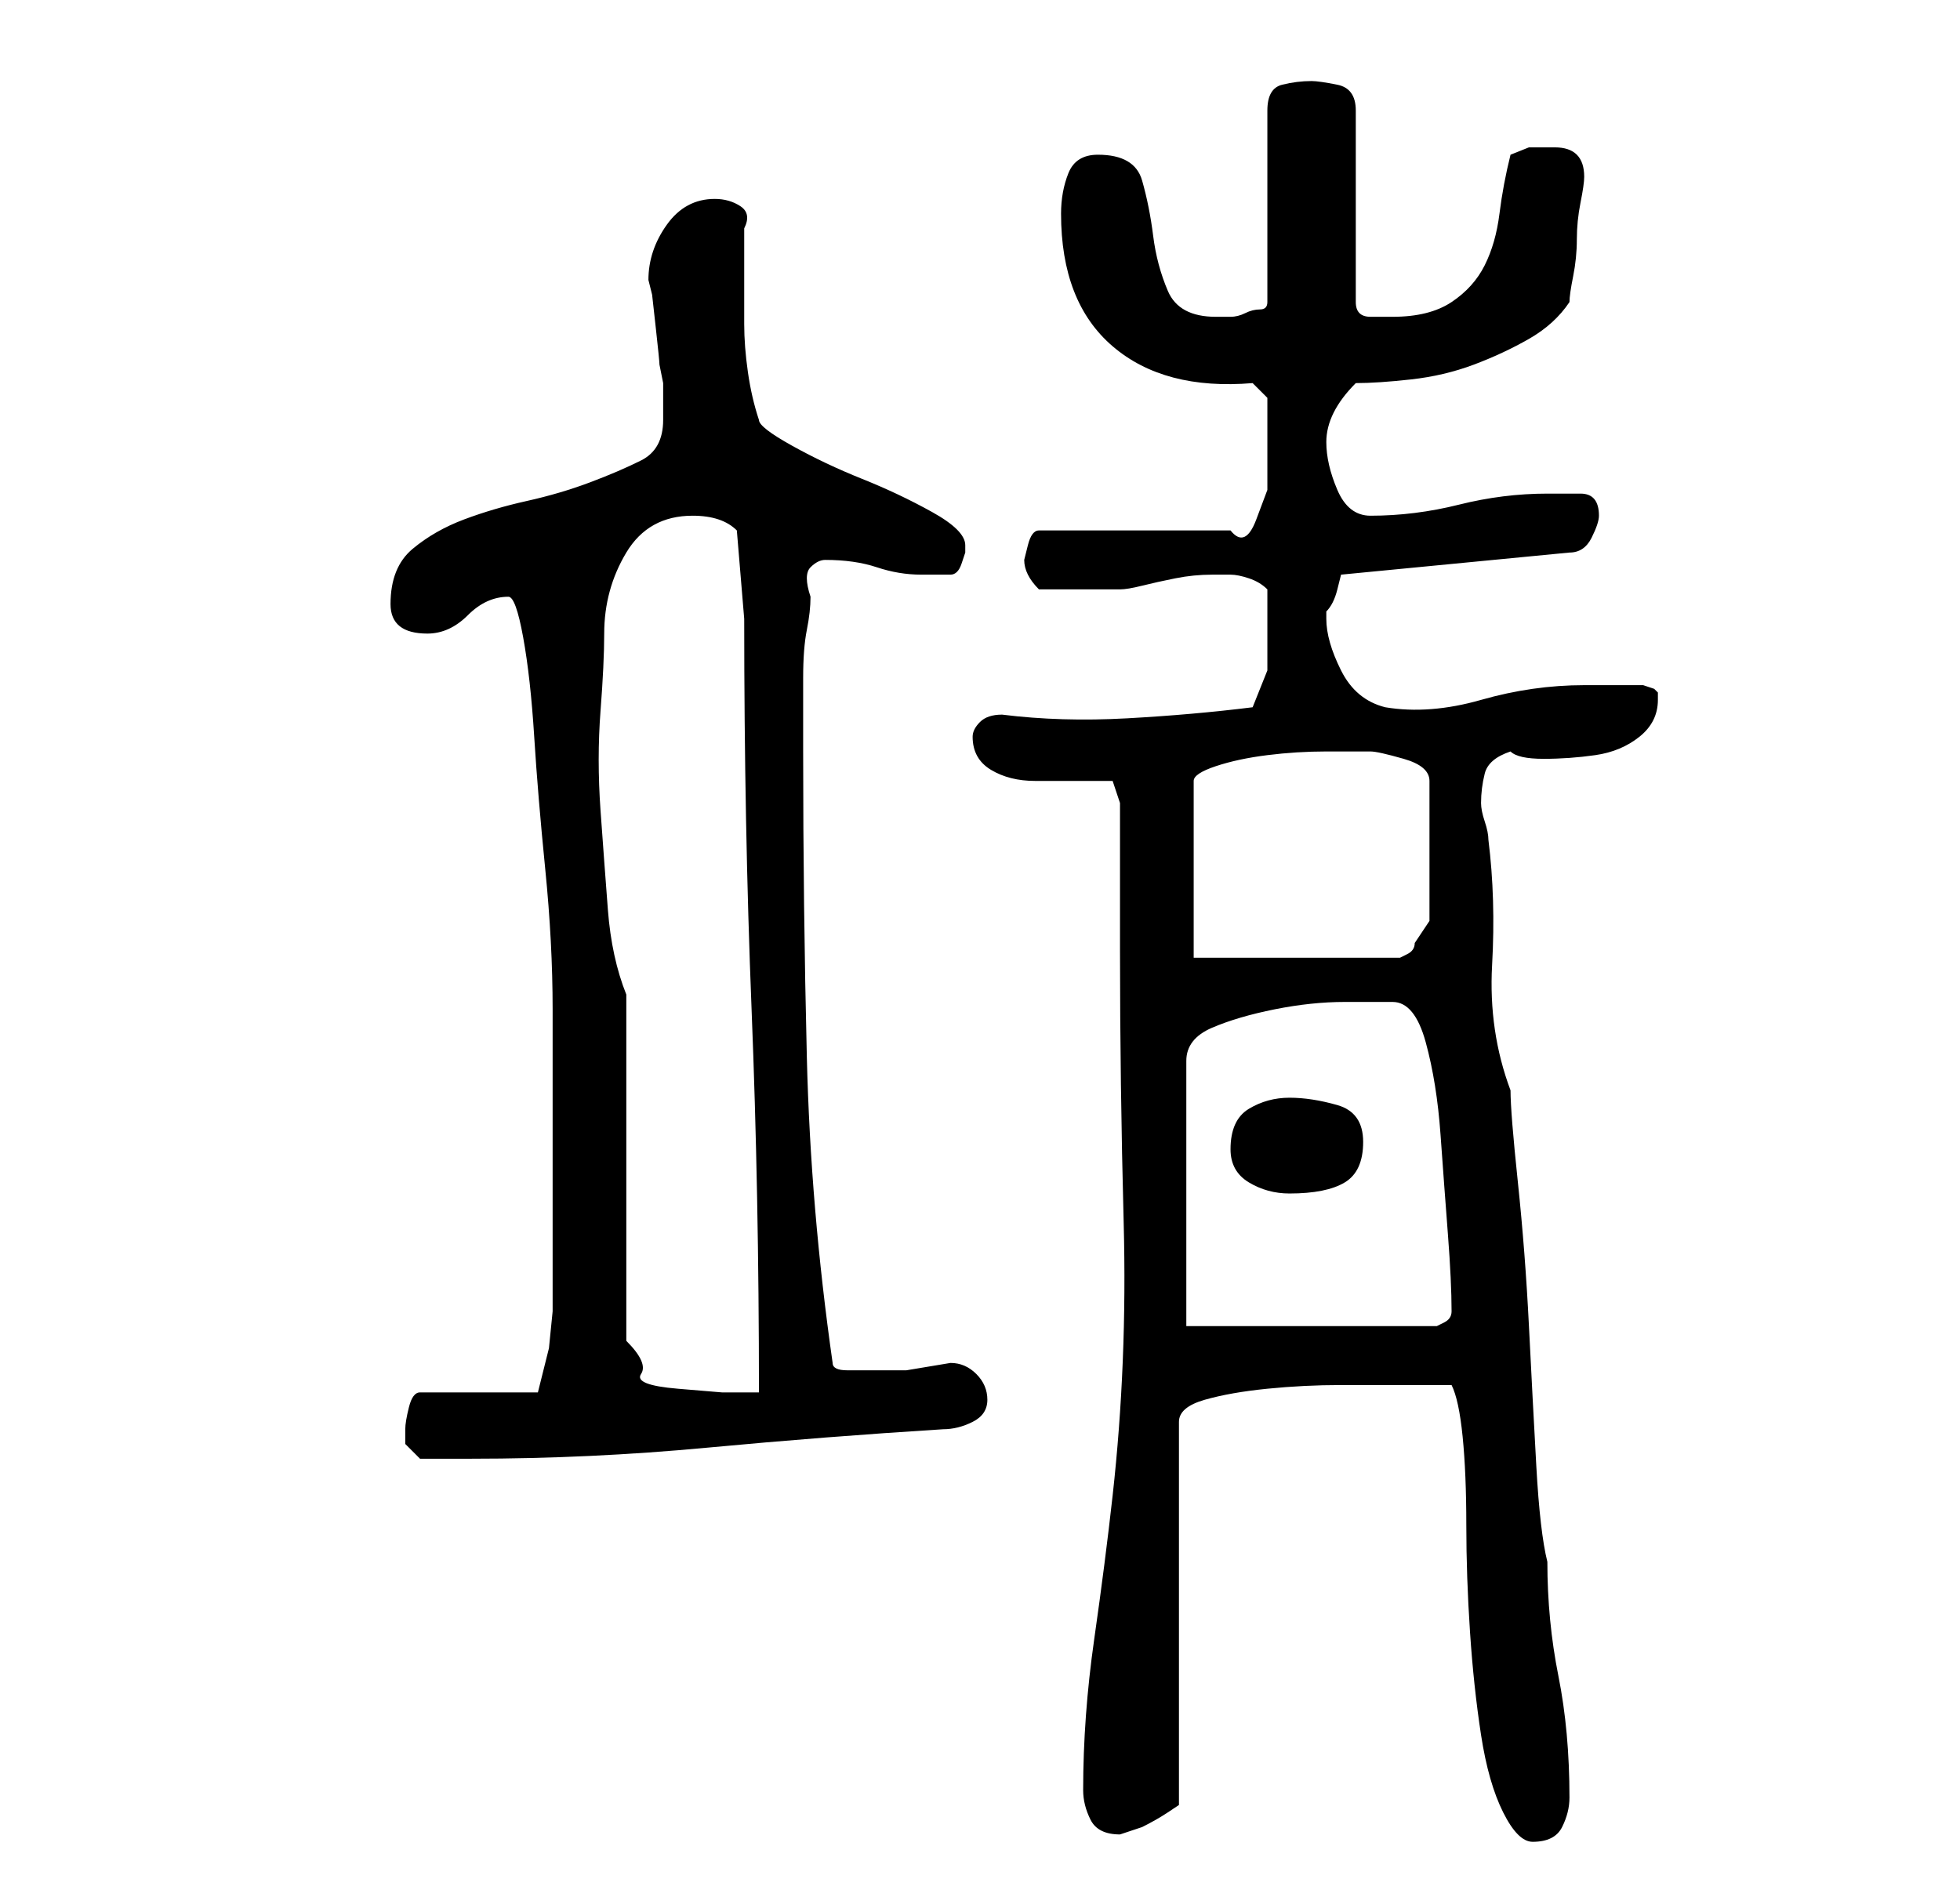 <?xml version="1.0" standalone="no"?>
<!DOCTYPE svg PUBLIC "-//W3C//DTD SVG 1.1//EN" "http://www.w3.org/Graphics/SVG/1.1/DTD/svg11.dtd" >
<svg xmlns="http://www.w3.org/2000/svg" xmlns:xlink="http://www.w3.org/1999/xlink" version="1.1" viewBox="-10 0 266 256">
   <path fill="currentColor"
d="M137 243q0 2 1 4t4 2l1.5 -0.5l1.5 -0.5q2 -1 3.5 -2l1.5 -1v-52q0 -2 3.5 -3t8.5 -1.5t10 -0.5h6h9q1 2 1.5 7t0.5 12t0.5 14.5t1.5 14t3 10.5t4 4q3 0 4 -2t1 -4q0 -9 -1.5 -16.5t-1.5 -15.5q-1 -4 -1.5 -13t-1 -19t-1.5 -19.5t-1 -12.5q-3 -8 -2.5 -17t-0.5 -17
q0 -1 -0.5 -2.5t-0.5 -2.5q0 -2 0.5 -4t3.5 -3q1 1 4.5 1t7 -0.5t6 -2.5t2.5 -5v-1l-0.5 -0.5t-1.5 -0.5h-8q-7 0 -14 2t-13 1q-4 -1 -6 -5t-2 -7v-1q1 -1 1.5 -3l0.5 -2l31 -3q2 0 3 -2t1 -3q0 -3 -2.5 -3h-4.5q-6 0 -12 1.5t-12 1.5q-3 0 -4.5 -3.5t-1.5 -6.5q0 -2 1 -4
t3 -4q3 0 7.5 -0.5t8.5 -2t7.5 -3.5t5.5 -5q0 -1 0.5 -3.5t0.5 -5t0.5 -5t0.5 -3.5v0q0 -4 -4 -4h-3.5t-2.5 1q-1 4 -1.5 8t-2 7t-4.5 5t-8 2h-3q-2 0 -2 -2v-26q0 -3 -2.5 -3.5t-3.5 -0.5q-2 0 -4 0.5t-2 3.5v26q0 1 -1 1t-2 0.5t-2 0.5h-2q-5 0 -6.5 -3.5t-2 -7.5
t-1.5 -7.5t-6 -3.5q-3 0 -4 2.5t-1 5.5q0 12 7 18t19 5l2 2v2v3v3v4.5t-1.5 4t-3.5 1.5h-26q-1 0 -1.5 2l-0.5 2q0 1 0.5 2t1.5 2h5h6q1 0 3 -0.5t4.5 -1t5 -0.5h2.5q1 0 2.5 0.5t2.5 1.5v2.5v3.5v5t-2 5q-8 1 -17 1.5t-17 -0.5q-2 0 -3 1t-1 2q0 3 2.5 4.5t6 1.5h6.5h4l1 3
v20q0 18 0.5 37t-1.5 37q-1 9 -2.5 19.5t-1.5 20.5zM45 194v2t2 2h7q16 0 32 -1.5t32 -2.5q2 0 4 -1t2 -3t-1.5 -3.5t-3.5 -1.5l-3 0.5l-3 0.5h-2h-3h-3q-2 0 -2 -1q-3 -21 -3.5 -41.5t-0.5 -41.5v-4v-6q0 -4 0.5 -6.5t0.5 -4.5q-1 -3 0 -4t2 -1q4 0 7 1t6 1h2.5h1.5
q1 0 1.5 -1.5l0.5 -1.5v-1q0 -2 -4.5 -4.5t-9.5 -4.5t-9.5 -4.5t-4.5 -3.5q-1 -3 -1.5 -6.5t-0.5 -6.5v-7v-6q1 -2 -0.5 -3t-3.5 -1q-4 0 -6.5 3.5t-2.5 7.5l0.5 2t0.5 4.5t0.5 5l0.5 2.5v5q0 4 -3 5.5t-7 3t-8.5 2.5t-8.5 2.5t-7 4t-3 7.5q0 4 5 4q3 0 5.5 -2.5t5.5 -2.5
q1 0 2 5.5t1.5 13.5t1.5 18t1 19v16v9v11v5t-0.5 5l-1 4l-0.5 2h-16q-1 0 -1.5 2t-0.5 3zM75 135q-2 -5 -2.5 -11.5t-1 -13.5t0 -13.5t0.5 -10.5q0 -6 3 -11t9 -5q2 0 3.5 0.5t2.5 1.5l1 12q0 28 1 53t1 52h-5t-6 -0.5t-5 -2t-2 -4.5v-47zM151 180v-36q0 -3 3.5 -4.5
t8.5 -2.5t9.5 -1h6.5q3 0 4.5 5.5t2 12.5t1 13.5t0.5 10.5v0v0q0 1 -1 1.5l-1 0.5h-34zM157 156q0 3 2.5 4.5t5.5 1.5q5 0 7.5 -1.5t2.5 -5.5t-3.5 -5t-6.5 -1t-5.5 1.5t-2.5 5.5zM152 130v-24q0 -1 3 -2t7 -1.5t8 -0.5h6q1 0 4.5 1t3.5 3v19l-1 1.5l-1 1.5q0 1 -1 1.5
l-1 0.5h-28z" />
</svg>
